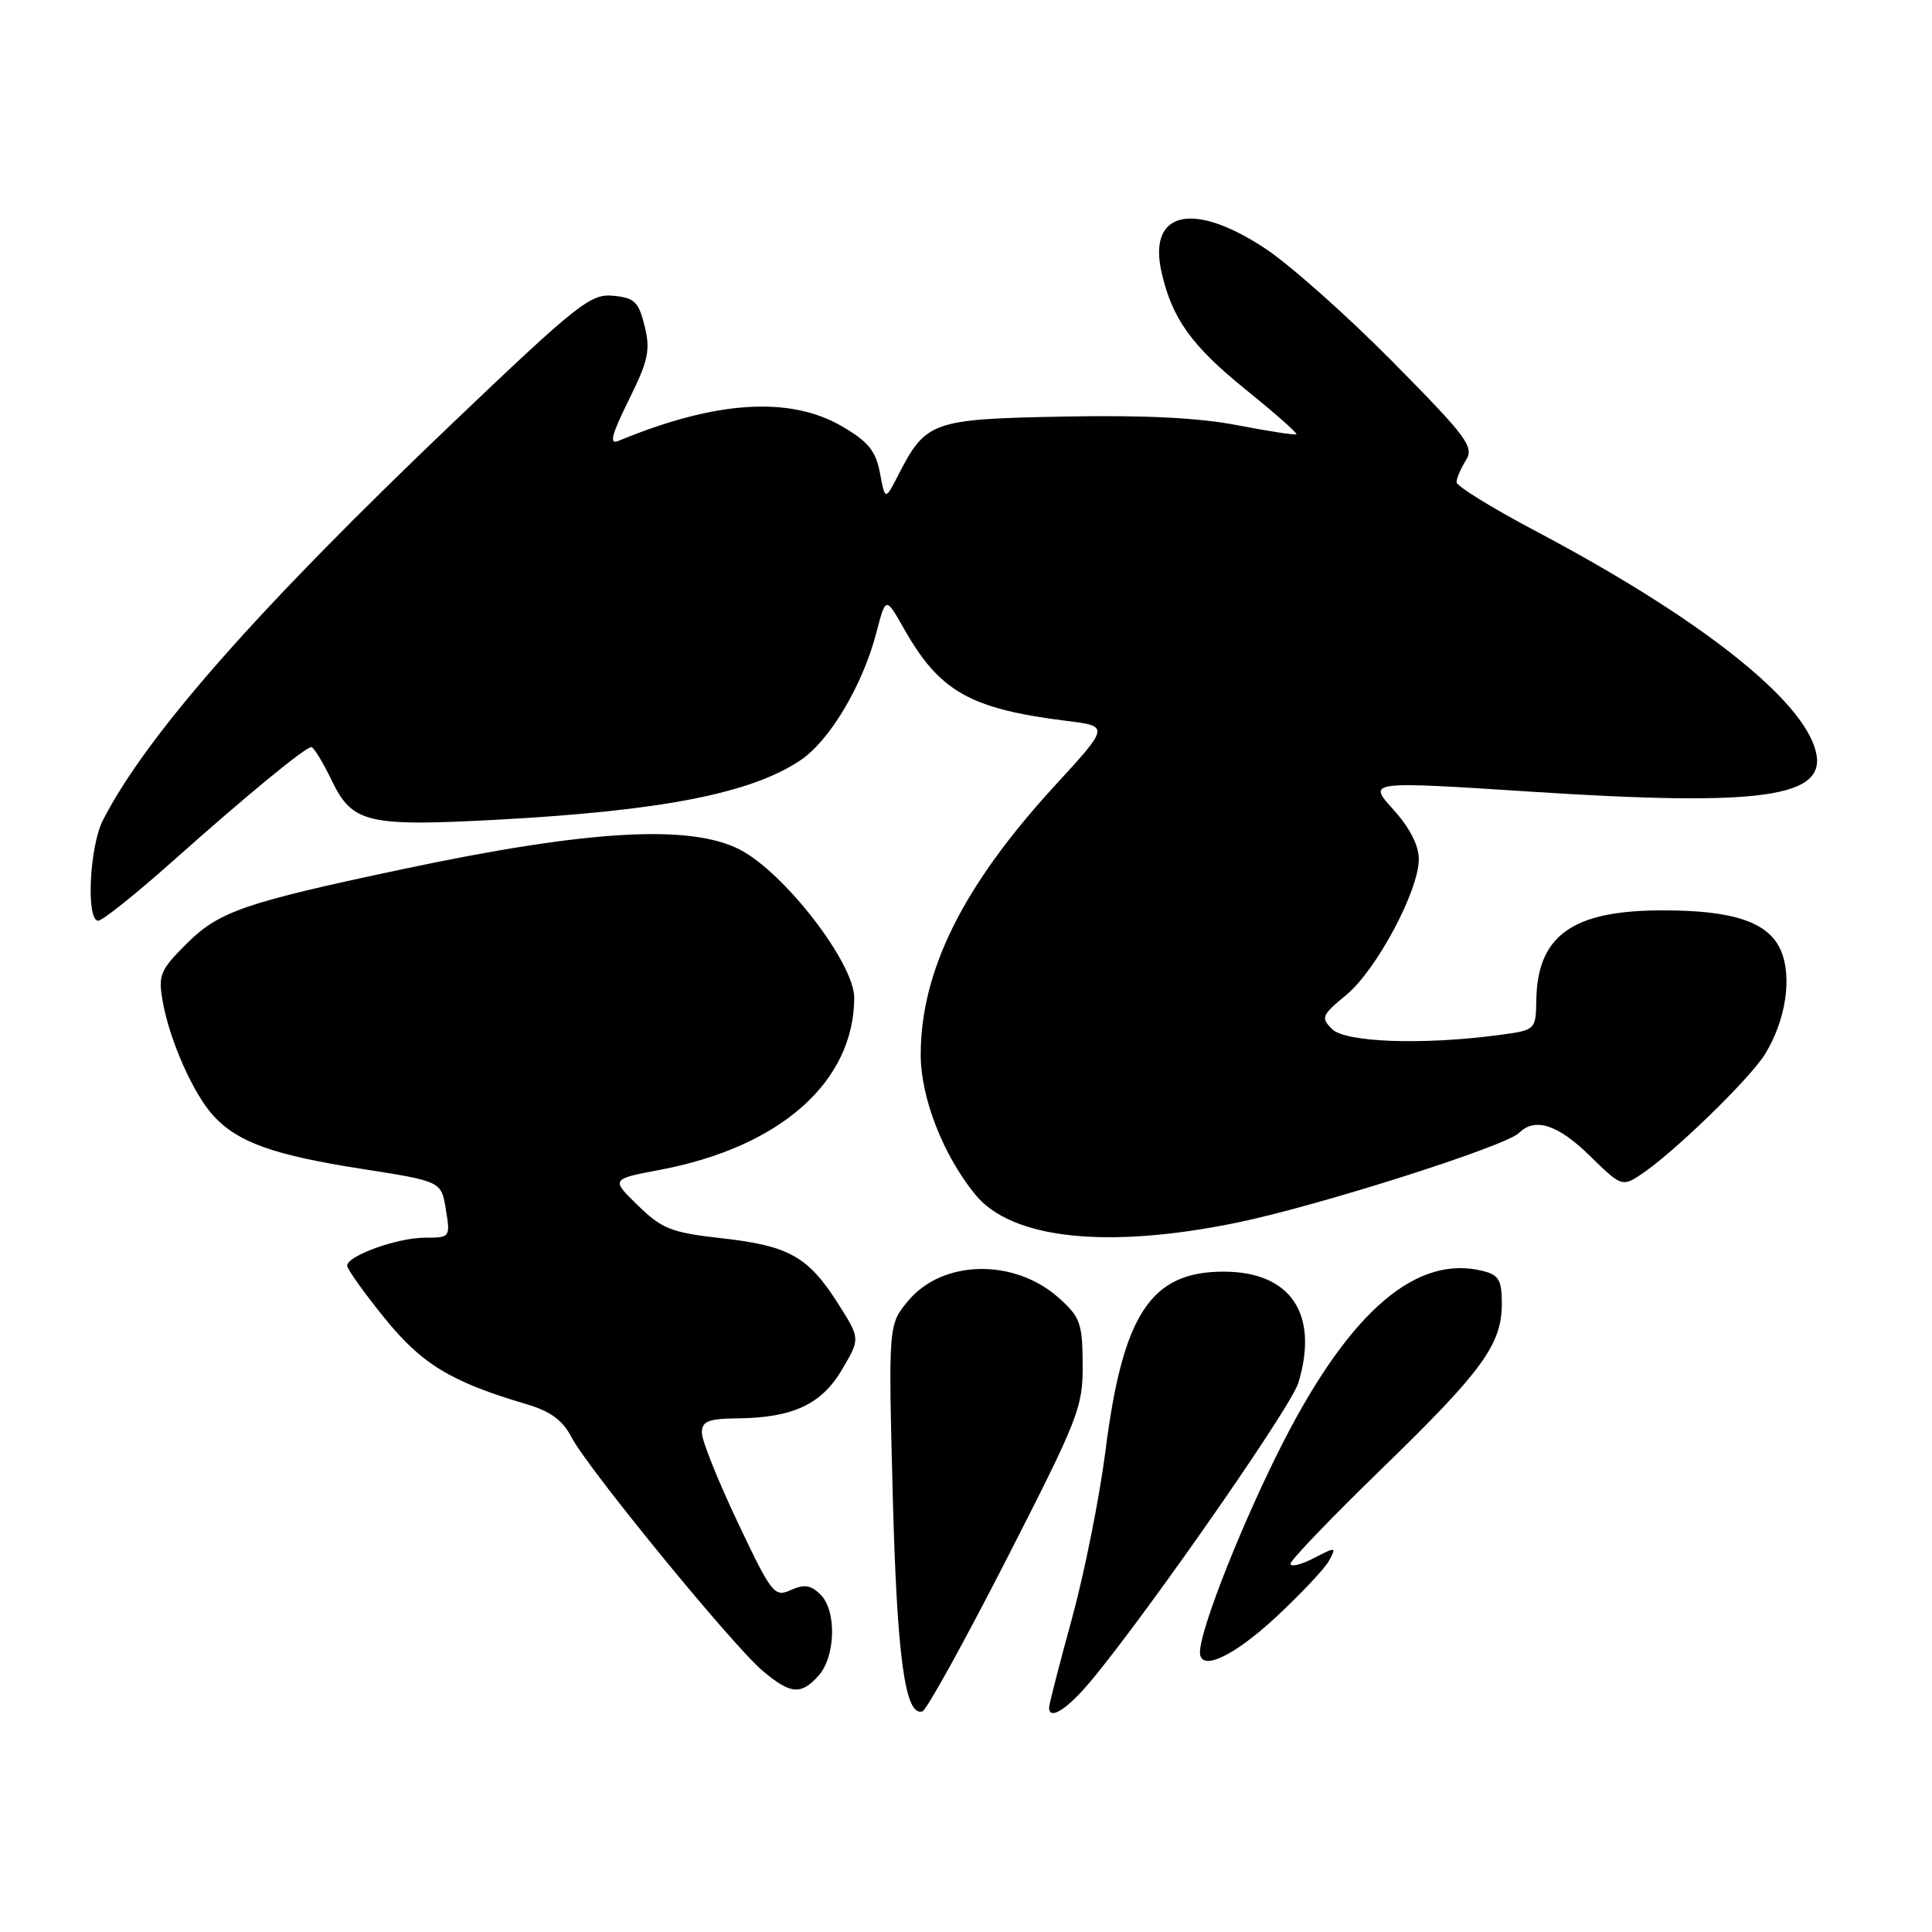 <?xml version="1.0" encoding="UTF-8" standalone="no"?>
<!DOCTYPE svg PUBLIC "-//W3C//DTD SVG 1.1//EN" "http://www.w3.org/Graphics/SVG/1.1/DTD/svg11.dtd" >
<svg xmlns="http://www.w3.org/2000/svg" xmlns:xlink="http://www.w3.org/1999/xlink" version="1.1" viewBox="0 0 256 256">
 <g >
 <path fill="currentColor"
d=" M 133.37 206.61 C 142.94 187.89 143.50 186.47 143.46 180.78 C 143.43 175.34 143.13 174.51 140.31 171.99 C 134.43 166.73 124.95 166.89 120.38 172.32 C 117.71 175.50 117.71 175.50 118.29 198.00 C 118.85 219.63 119.93 227.52 122.23 226.76 C 122.79 226.57 127.80 217.50 133.37 206.61 Z  M 143.22 224.25 C 148.77 218.37 171.00 186.72 172.05 183.21 C 174.79 174.09 171.02 168.50 162.13 168.50 C 152.48 168.50 148.78 174.12 146.48 192.25 C 145.69 198.44 143.69 208.45 142.03 214.50 C 140.37 220.55 139.01 225.84 139.01 226.25 C 138.99 227.74 140.68 226.94 143.22 224.25 Z  M 108.44 222.06 C 110.72 219.54 110.89 213.46 108.74 211.31 C 107.45 210.02 106.58 209.88 104.79 210.69 C 102.61 211.67 102.26 211.23 97.75 201.72 C 95.14 196.21 93.00 190.88 93.00 189.86 C 93.00 188.32 93.81 187.99 97.75 187.94 C 105.08 187.86 108.89 186.07 111.60 181.43 C 113.99 177.37 113.99 177.37 111.06 172.75 C 107.10 166.51 104.56 165.08 95.69 164.08 C 88.97 163.33 87.75 162.86 84.54 159.74 C 80.94 156.24 80.94 156.24 87.45 155.01 C 103.38 152.00 113.14 143.37 113.19 132.23 C 113.21 127.62 103.91 115.58 98.00 112.56 C 91.41 109.19 77.91 109.97 53.54 115.13 C 32.32 119.62 29.02 120.76 24.69 125.08 C 21.22 128.55 20.94 129.21 21.56 132.69 C 22.47 137.86 25.62 144.96 28.30 147.87 C 31.53 151.37 36.24 153.06 47.99 154.89 C 58.47 156.53 58.47 156.53 59.08 160.26 C 59.68 163.96 59.65 164.00 56.31 164.00 C 52.65 164.00 46.00 166.40 46.00 167.71 C 46.00 168.16 48.21 171.26 50.92 174.61 C 55.91 180.78 59.74 183.10 69.82 186.08 C 72.95 187.01 74.57 188.20 75.72 190.43 C 77.81 194.49 97.09 218.06 101.05 221.39 C 104.76 224.51 106.12 224.63 108.44 222.06 Z  M 168.99 214.35 C 172.34 211.24 175.55 207.84 176.11 206.79 C 177.10 204.95 177.02 204.94 174.07 206.47 C 172.38 207.34 171.00 207.67 171.00 207.20 C 171.00 206.74 176.40 201.11 182.99 194.71 C 196.43 181.67 198.99 178.16 199.00 172.77 C 199.00 169.62 198.61 168.94 196.49 168.41 C 187.77 166.22 179.07 173.60 170.24 190.69 C 164.88 201.09 159.00 215.84 159.00 218.93 C 159.00 221.55 163.37 219.55 168.99 214.35 Z  M 163.84 162.02 C 174.50 159.84 199.51 151.89 201.28 150.12 C 203.38 148.02 206.42 149.00 210.66 153.15 C 214.76 157.18 214.96 157.26 217.33 155.70 C 221.60 152.91 231.85 142.97 233.88 139.67 C 236.60 135.24 237.49 129.59 236.01 126.03 C 234.42 122.18 229.68 120.58 220.00 120.63 C 208.31 120.68 203.72 124.00 203.57 132.50 C 203.50 136.50 203.50 136.50 198.50 137.16 C 188.48 138.49 178.26 138.12 176.51 136.36 C 174.99 134.85 175.13 134.52 178.37 131.85 C 182.38 128.55 188.00 118.03 188.00 113.84 C 188.00 112.02 186.79 109.66 184.61 107.25 C 181.21 103.50 181.21 103.50 202.86 104.90 C 233.53 106.89 242.14 105.67 240.60 99.55 C 238.86 92.63 225.15 81.84 203.56 70.41 C 197.75 67.34 193.00 64.41 193.00 63.90 C 193.00 63.39 193.56 62.08 194.24 60.99 C 195.36 59.20 194.43 57.95 184.49 47.89 C 178.44 41.77 170.84 35.02 167.59 32.89 C 158.06 26.61 152.08 28.00 153.91 36.07 C 155.30 42.21 157.89 45.82 165.04 51.60 C 168.90 54.72 171.93 57.39 171.78 57.54 C 171.63 57.68 168.12 57.15 164.00 56.35 C 158.85 55.35 151.60 54.99 140.85 55.20 C 123.50 55.53 122.68 55.82 119.04 62.92 C 117.29 66.33 117.29 66.33 116.60 62.68 C 116.05 59.76 115.06 58.53 111.62 56.52 C 104.67 52.44 94.80 53.08 81.90 58.44 C 80.70 58.93 81.06 57.56 83.31 53.01 C 85.91 47.77 86.20 46.40 85.42 43.21 C 84.62 39.98 84.08 39.46 81.25 39.19 C 78.26 38.90 76.56 40.24 60.11 55.93 C 34.19 80.63 19.35 97.48 13.63 108.70 C 11.85 112.20 11.39 122.00 13.01 122.00 C 13.56 122.00 17.95 118.50 22.76 114.22 C 32.71 105.36 40.44 99.00 41.26 99.00 C 41.57 99.00 42.80 101.01 43.98 103.47 C 46.69 109.06 48.69 109.54 65.81 108.62 C 87.64 107.45 99.54 105.13 106.06 100.74 C 109.96 98.13 114.33 90.76 116.14 83.77 C 117.37 79.05 117.37 79.05 119.76 83.27 C 124.50 91.65 128.50 93.92 141.40 95.53 C 147.00 96.23 147.00 96.23 139.75 104.13 C 127.62 117.35 122.00 128.62 122.00 139.76 C 122.00 145.46 124.96 153.05 129.23 158.29 C 134.03 164.18 146.65 165.54 163.84 162.02 Z "/>
</g>
</svg>